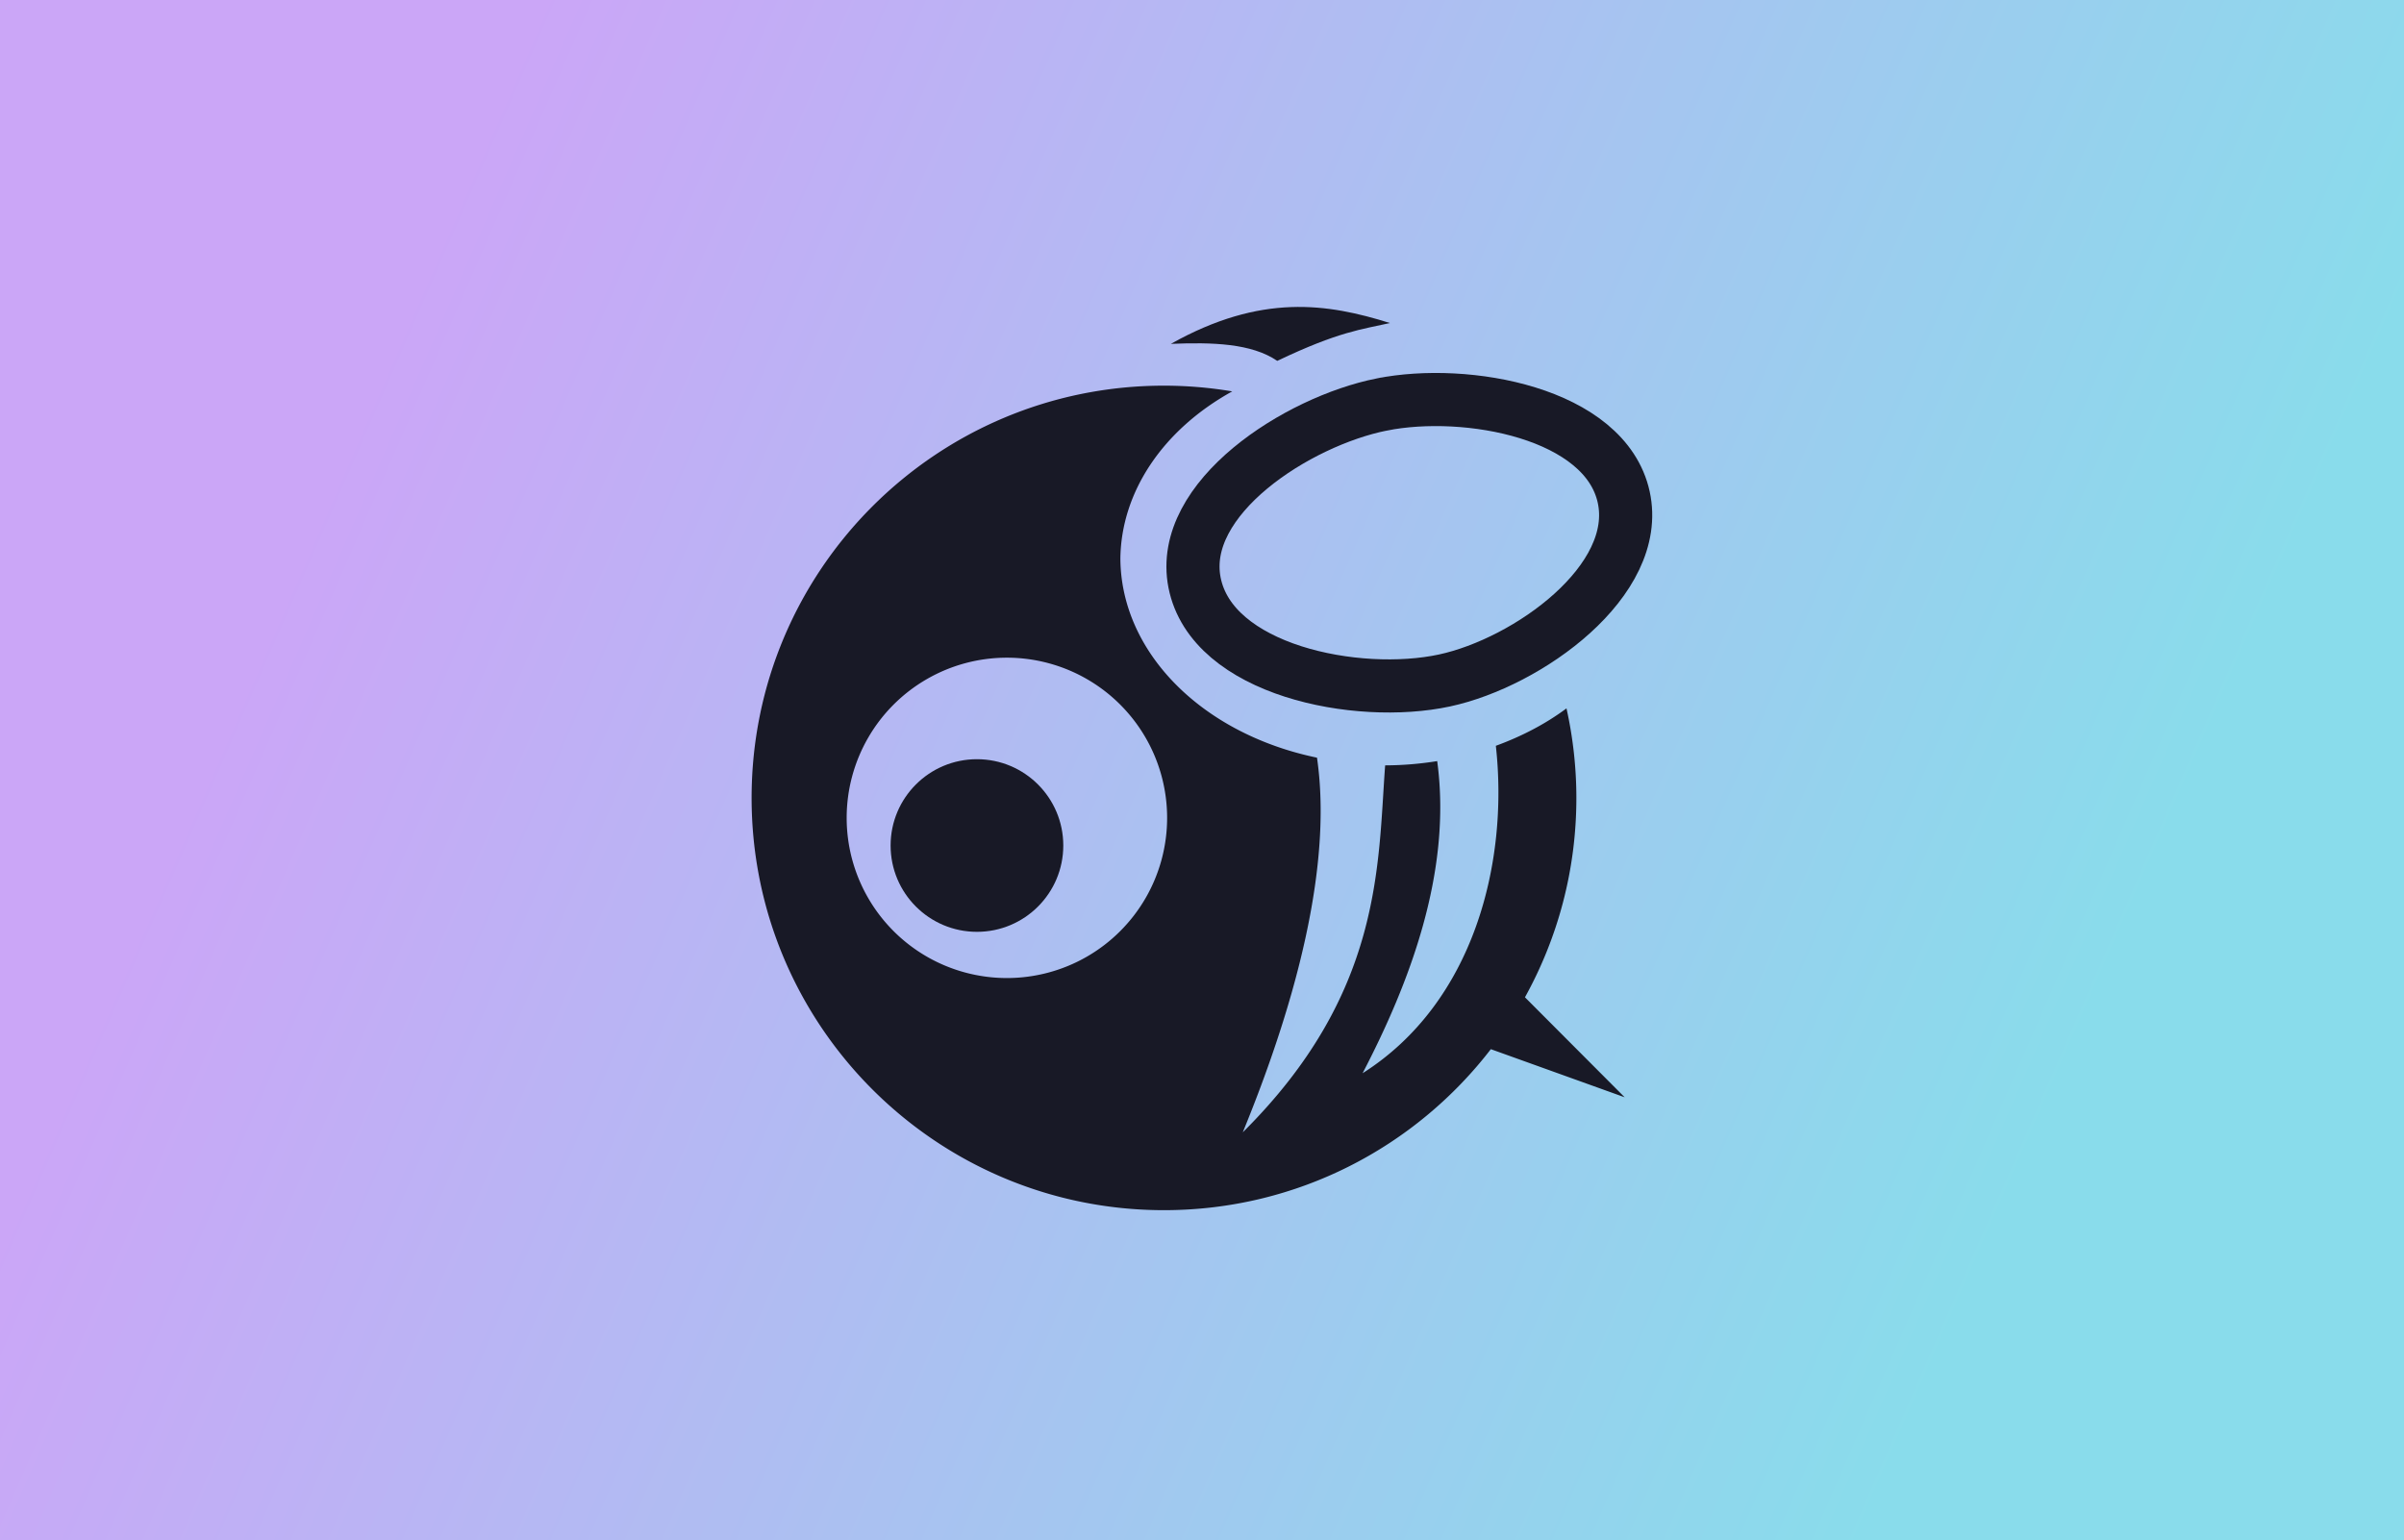 <?xml version="1.0" encoding="UTF-8" standalone="no"?>
<!-- Created with Inkscape (http://www.inkscape.org/) -->

<svg
   width="362"
   height="232"
   viewBox="0 0 95.779 61.383"
   version="1.1"
   id="svg5"
   sodipodi:docname="SplashScreen.svg"
   inkscape:version="1.2.2 (b0a8486541, 2022-12-01)"
   inkscape:export-xdpi="96"
   inkscape:export-ydpi="96"
   xmlns:inkscape="http://www.inkscape.org/namespaces/inkscape"
   xmlns:sodipodi="http://sodipodi.sourceforge.net/DTD/sodipodi-0.dtd"
   xmlns:xlink="http://www.w3.org/1999/xlink"
   xmlns="http://www.w3.org/2000/svg"
   xmlns:svg="http://www.w3.org/2000/svg">
  <sodipodi:namedview
     id="namedview7"
     pagecolor="#505050"
     bordercolor="#eeeeee"
     borderopacity="1"
     inkscape:pageshadow="0"
     inkscape:pageopacity="0"
     inkscape:pagecheckerboard="false"
     inkscape:document-units="px"
     showgrid="false"
     units="px"
     inkscape:snap-page="true"
     inkscape:lockguides="false"
     inkscape:zoom="1.4142136"
     inkscape:cx="209.30361"
     inkscape:cy="101.11627"
     inkscape:window-width="1904"
     inkscape:window-height="1040"
     inkscape:window-x="8"
     inkscape:window-y="32"
     inkscape:window-maximized="0"
     inkscape:current-layer="layer2"
     inkscape:showpageshadow="0"
     inkscape:deskcolor="#505050" />
  <defs
     id="defs2">
    <linearGradient
       inkscape:collect="always"
       id="linearGradient4914">
      <stop
         style="stop-color:#89dceb;stop-opacity:1;"
         offset="0.15"
         id="stop4910" />
      <stop
         style="stop-color:#cba6f7;stop-opacity:1;"
         offset="0.85"
         id="stop4912" />
    </linearGradient>
    <linearGradient
       inkscape:collect="always"
       xlink:href="#linearGradient4914"
       id="linearGradient4916"
       x1="95.779"
       y1="51.593"
       x2="0"
       y2="9.79"
       gradientUnits="userSpaceOnUse"
       spreadMethod="pad" />
  </defs>
  <g
     inkscape:groupmode="layer"
     id="layer2"
     inkscape:label="Background"
     style="display:inline;opacity:1">
    <rect
       style="display:inline;opacity:1;mix-blend-mode:normal;fill:url(#linearGradient4916);fill-opacity:1;stroke-width:0.265;stroke-miterlimit:4;stroke-dasharray:none"
       id="rect860"
       width="95.779"
       height="61.383"
       x="0"
       y="0"
       inkscape:label="Background Gradient" />
  </g>
  <g
     id="layer3"
     inkscape:label="Bee"
     style="display:inline;opacity:1"
     sodipodi:insensitive="true">
    <path
       style="fill:#181926;fill-opacity:1;stroke:none;stroke-width:0.053;stroke-linecap:butt;stroke-linejoin:miter;stroke-miterlimit:4;stroke-dasharray:none;stroke-opacity:1"
       d="m 50.888,14.382 c -1.03,-0.704 -2.593,-0.744 -4.239,-0.678 3.599,-2.02 6.237,-1.611 8.729,-0.83 -1.109,0.252 -2.032,0.333 -4.49,1.508 z"
       id="path21000"
       sodipodi:nodetypes="cccc"
       inkscape:label="Top bit" />
    <path
       id="path20816"
       style="fill:#181926;fill-opacity:1;stroke:none;stroke-width:1;stroke-linecap:butt;stroke-linejoin:miter;stroke-miterlimit:4;stroke-dasharray:none;stroke-opacity:1"
       inkscape:label="MainBody"
       d="m 175,58 c -34.242,10e-7 -62,27.758 -62,62 0,34.242 27.758,62 62,62 20.015,0 37.805,-9.493 49.141,-24.213 l 20.121,7.234 -14.992,-15.037 C 234.191,141.097 237,130.878 237,120 c -0.002,-4.53 -0.5,-9.046 -1.486,-13.467 -3.148,2.345 -6.752,4.217 -10.621,5.629 1.948,17.529 -3.269,38.604 -20.033,49.244 6.957,-13.378 13.488,-30.179 11.215,-46.941 -2.56,0.409 -5.177,0.633 -7.826,0.639 -1.115,15.152 -0.396,34.313 -21.404,55.188 12.864,-31.385 12.306,-48.355 11.16,-56.344 -17.369,-3.603 -29.49,-15.889 -29.561,-29.965 0.125,-10.005 6.383,-19.353 16.818,-25.123 C 181.871,58.289 178.438,58.001 175,58 Z M 151.383,98.91 A 24.089,24.089 0 0 1 175.471,123 24.089,24.089 0 0 1 151.383,147.09 24.089,24.089 0 0 1 127.293,123 24.089,24.089 0 0 1 151.383,98.91 Z"
       transform="scale(0.265)" />
    <path
       style="opacity:1;fill:none;fill-opacity:1;stroke:#181926;stroke-width:2.117;stroke-linecap:butt;stroke-linejoin:miter;stroke-miterlimit:4;stroke-dasharray:none;stroke-opacity:1"
       d="m 55.053,16.12 c -3.366,0.673 -8.121,3.729 -7.461,7.097 0.685,3.498 6.47,4.651 9.955,3.903 3.331,-0.716 7.872,-3.981 7.144,-7.309 -0.736,-3.36 -6.264,-4.365 -9.637,-3.691 z"
       id="path21785"
       sodipodi:nodetypes="aaaaa"
       inkscape:label="Wing" />
    <circle
       style="opacity:1;fill:#181926;fill-opacity:1;stroke:none;stroke-width:0.231;stroke-miterlimit:4;stroke-dasharray:none;stroke-opacity:1"
       id="path26024"
       cx="38.923"
       cy="33.697"
       r="3.44"
       inkscape:label="Eye" />
  </g>
</svg>
